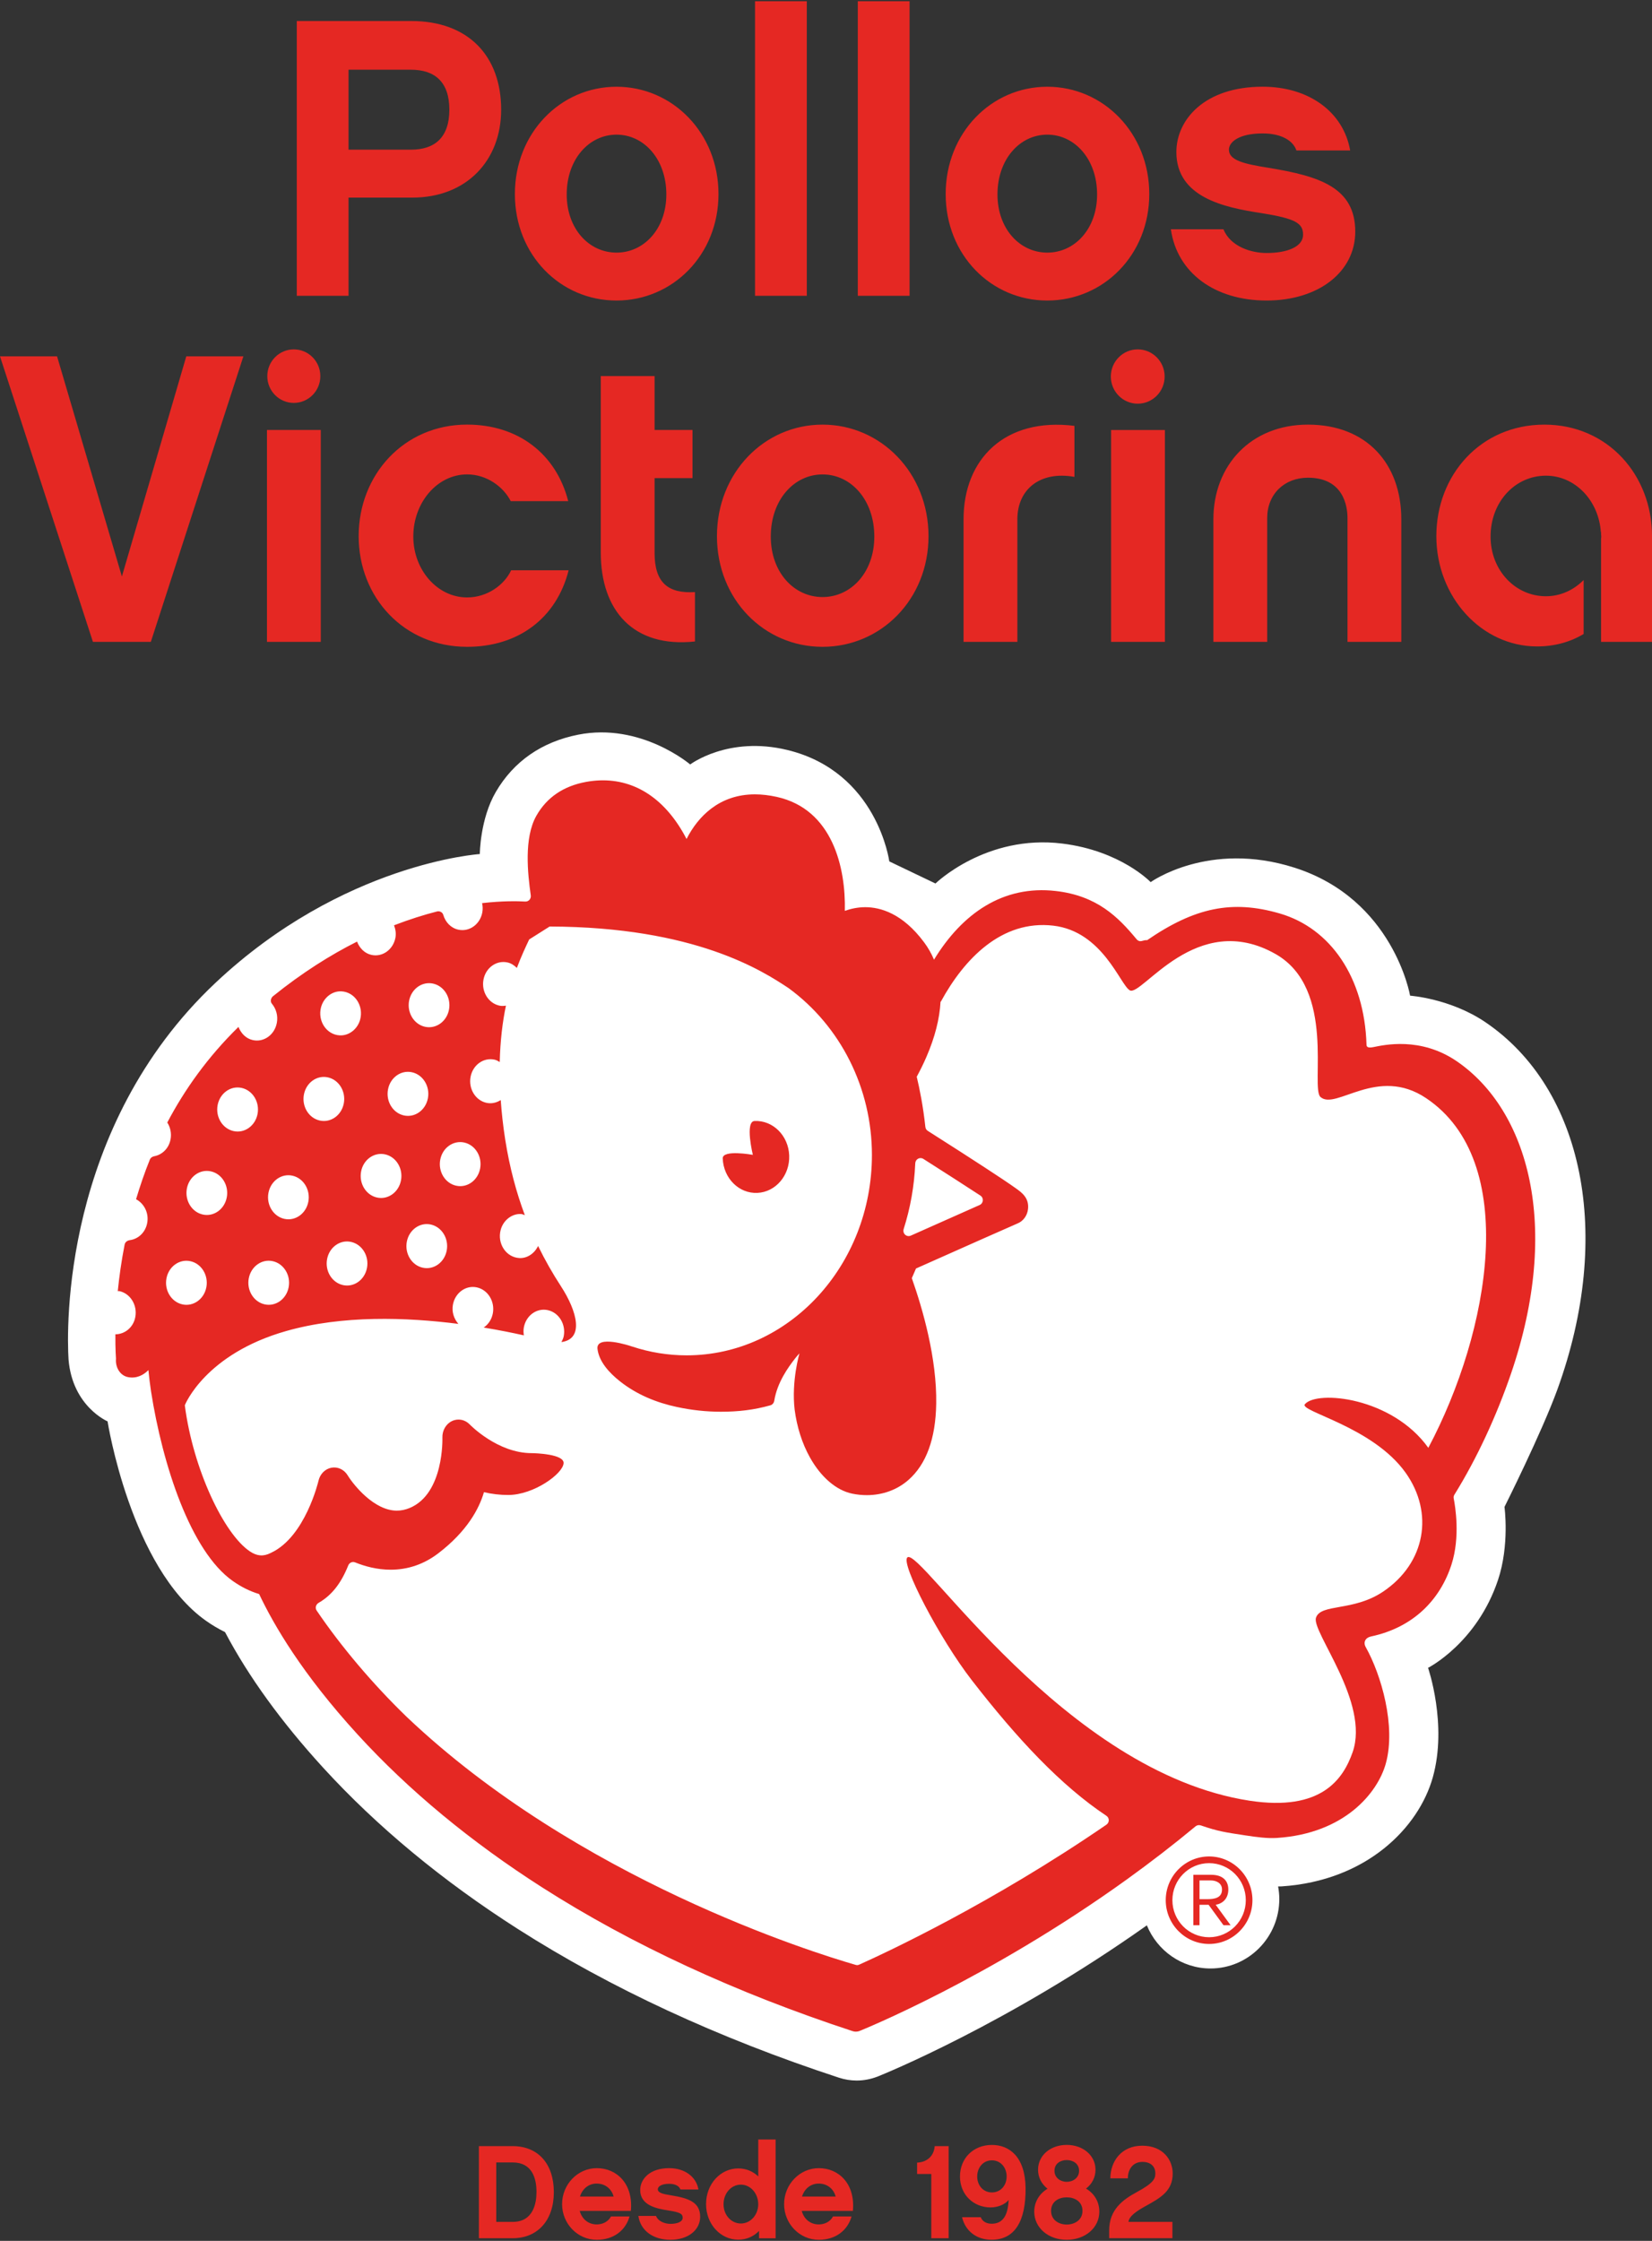 <svg width="174" height="236" viewBox="0 0 174 236" fill="none" xmlns="http://www.w3.org/2000/svg">
<rect x="0" y="0" width="174" height="236" fill="#333333" stroke="none"/>
<path d="M156.443 107.648C152.755 105.153 148.521 104.861 148.521 104.861C148.521 104.861 146.782 94.699 136.335 91.377C127.304 88.504 121.194 92.903 121.194 92.903C121.194 92.903 118.061 89.606 111.888 88.841C103.867 87.847 98.53 93.047 98.53 93.047L93.667 90.719C93.667 90.719 92.416 81.284 82.921 78.984C76.692 77.477 72.696 80.51 72.696 80.51C72.696 80.51 67.493 76.068 60.896 77.374C57.068 78.132 54.106 80.183 52.23 83.392C50.556 86.255 50.537 89.945 50.537 89.945C50.537 89.945 36.1 90.886 22.695 103.508C6.537 118.726 7.014 139.965 7.22 143.186C7.635 148.126 11.329 149.692 11.329 149.692C11.329 149.692 13.748 165.096 21.71 170.705C22.352 171.158 23.022 171.551 23.702 171.888C26.158 176.547 29.631 181.348 34.052 186.184C39.719 192.378 46.606 198.085 54.524 203.141C64.288 209.377 75.67 214.653 88.355 218.812C88.962 219.013 89.595 219.114 90.231 219.114C90.986 219.114 91.725 218.972 92.46 218.686C93.021 218.462 106.14 213.155 120.795 202.77C121.879 205.431 124.473 207.313 127.5 207.313C131.497 207.313 134.745 204.031 134.745 199.998C134.745 199.545 134.698 199.105 134.62 198.674C134.742 198.671 134.864 198.674 134.988 198.667C143.954 198.076 149.428 192.47 150.912 187.184C152.477 181.609 150.413 175.651 150.413 175.651C150.413 175.651 155.554 173.055 157.78 166.398C159.014 162.711 158.463 158.703 158.463 158.703C158.463 158.703 162.372 150.907 164.03 146.348C169.975 129.988 166.739 114.62 156.443 107.648Z" fill="white"/>
<path d="M49.2 68.121C54.568 68.121 58.605 65.132 59.892 60.061H53.838C53.109 61.621 51.304 62.92 49.2 62.92C46.063 62.92 43.532 60.017 43.532 56.506C43.532 52.91 46.066 49.962 49.2 49.962C51.26 49.962 53.021 51.261 53.795 52.778H59.849C58.561 47.75 54.524 44.717 49.2 44.717C42.544 44.717 37.777 50.003 37.777 56.462C37.777 62.92 42.544 68.121 49.2 68.121ZM63.278 39.608V58.198C63.278 64.308 66.713 68.253 73.198 67.558V62.357C70.364 62.53 68.945 61.36 68.945 58.242V50.355H72.939V45.284H68.945V39.608H63.278ZM119.834 42.515C121.399 42.515 122.668 41.235 122.668 39.655C122.668 38.076 121.399 36.795 119.834 36.795C118.269 36.795 117.001 38.076 117.001 39.655C117.001 41.235 118.269 42.515 119.834 42.515ZM133.47 54.558C133.47 52.044 135.275 50.311 137.763 50.311C141.498 50.311 141.928 53.3 141.928 54.558V67.602H147.595V54.687C147.595 48.839 143.945 44.72 137.763 44.72C131.752 44.72 127.803 49.012 127.803 54.687V67.602H133.47V54.558ZM117.029 67.602H122.696V45.287H117.029V67.602ZM101.488 54.687V67.602H107.156V54.687C107.156 51.525 109.559 49.575 113.166 50.223V44.849C105.825 43.94 101.488 48.36 101.488 54.687ZM43.445 20.81H36.711V31.151H31.259V2.214H43.323C49.315 2.214 52.785 5.885 52.785 11.555C52.785 16.934 49.106 20.81 43.445 20.81ZM36.711 7.342V15.764H43.279C45.801 15.764 47.329 14.471 47.329 11.551C47.329 8.632 45.801 7.342 43.279 7.342H36.711ZM75.676 20.436C75.676 26.857 70.841 31.652 64.933 31.652C59.026 31.652 54.231 26.857 54.231 20.436C54.231 14.015 59.026 9.135 64.933 9.135C70.844 9.135 75.676 14.015 75.676 20.436ZM70.183 20.477C70.183 16.764 67.826 14.181 64.936 14.181C62.043 14.181 59.69 16.767 59.69 20.477C59.69 24.104 62.043 26.605 64.936 26.605C67.826 26.608 70.183 24.104 70.183 20.477ZM84.978 31.151H79.526V0.128H84.978V31.151ZM95.802 31.151H90.35V0.128H95.802V31.151ZM121.05 20.436C121.05 26.857 116.215 31.652 110.308 31.652C104.4 31.652 99.605 26.857 99.605 20.436C99.605 14.015 104.4 9.135 110.308 9.135C116.215 9.135 121.05 14.015 121.05 20.436ZM115.554 20.477C115.554 16.764 113.197 14.181 110.308 14.181C107.415 14.181 105.061 16.767 105.061 20.477C105.061 24.104 107.415 26.605 110.308 26.605C113.197 26.608 115.554 24.104 115.554 20.477ZM133.405 31.652C127.993 31.652 123.984 28.773 123.323 24.145H128.859C129.605 25.979 131.793 26.646 133.405 26.646C135.596 26.646 137.248 25.979 137.248 24.727C137.248 23.519 136.503 23.019 132.787 22.434C128.987 21.848 123.903 20.807 123.903 16.012C123.903 12.634 126.836 9.132 132.993 9.132C137.869 9.132 141.504 11.8 142.208 15.846H136.547C136.217 14.845 135.016 14.053 132.993 14.053C130.471 14.053 129.439 14.971 129.439 15.761C129.439 16.887 131.01 17.262 133.654 17.68C138.944 18.555 142.745 19.722 142.745 24.394C142.745 28.65 138.86 31.652 133.405 31.652ZM75.514 56.465C75.514 63.138 80.495 68.121 86.634 68.121C92.775 68.121 97.797 63.138 97.797 56.465C97.797 49.792 92.775 44.72 86.634 44.72C80.495 44.72 75.514 49.792 75.514 56.465ZM86.637 49.965C89.642 49.965 92.089 52.652 92.089 56.509C92.089 60.278 89.642 62.88 86.637 62.88C83.632 62.88 81.184 60.281 81.184 56.509C81.181 52.652 83.629 49.965 86.637 49.965ZM86.244 228.341C84.236 228.341 82.587 230.046 82.587 232.129C82.587 234.212 84.233 235.889 86.244 235.889C88.018 235.889 89.277 234.898 89.692 233.428H87.74C87.435 234.001 86.839 234.268 86.231 234.268C85.371 234.268 84.679 233.724 84.445 232.843H89.832C90.094 229.99 88.351 228.341 86.244 228.341ZM84.473 231.333C84.735 230.496 85.399 229.965 86.231 229.965C87.104 229.965 87.796 230.496 88.018 231.333H84.473ZM104.475 225.897C102.523 225.897 101.111 227.294 101.111 229.222C101.111 231.151 102.551 232.478 104.338 232.478C105.086 232.478 105.846 232.17 106.236 231.695C106.168 233.274 105.653 234.196 104.45 234.196C103.826 234.196 103.44 233.888 103.3 233.51H101.332C101.666 234.935 102.829 235.885 104.434 235.885C106.928 235.885 108.051 233.872 108.022 230.433C107.979 227.098 106.277 225.897 104.475 225.897ZM104.475 230.899C103.549 230.899 102.925 230.144 102.925 229.222C102.925 228.285 103.549 227.517 104.475 227.517C105.404 227.517 106.027 228.288 106.027 229.222C106.027 230.144 105.404 230.899 104.475 230.899ZM96.594 227.756V228.958H98.09V235.722H99.917V226.023H98.449C98.352 227.224 97.451 227.74 96.594 227.756ZM114.388 230.493C115.012 230.018 115.386 229.32 115.386 228.508C115.386 227.014 114.083 225.893 112.353 225.893C110.622 225.893 109.335 227.014 109.335 228.508C109.335 229.32 109.709 230.018 110.332 230.509C109.472 231.025 108.933 231.906 108.933 232.925C108.933 234.618 110.414 235.889 112.353 235.889C114.304 235.889 115.788 234.618 115.788 232.925C115.788 231.877 115.261 231.012 114.388 230.493ZM112.353 227.489C112.976 227.489 113.656 227.838 113.656 228.621C113.656 229.376 113.004 229.782 112.353 229.782C111.717 229.782 111.065 229.376 111.065 228.621C111.065 227.838 111.729 227.489 112.353 227.489ZM112.353 234.281C111.564 234.281 110.707 233.834 110.707 232.84C110.707 231.846 111.536 231.415 112.353 231.415C113.185 231.415 114.014 231.849 114.014 232.84C114.014 233.831 113.157 234.281 112.353 234.281ZM162.665 44.72C155.969 44.72 151.286 50.006 151.286 56.465C151.286 62.88 156.053 68.08 161.892 68.08C163.697 68.08 165.377 67.63 166.799 66.768V61.086C165.757 62.137 164.367 62.795 162.827 62.795C159.604 62.795 156.997 60.064 156.997 56.512C156.997 52.828 159.604 50.097 162.827 50.097C165.901 50.097 168.385 52.708 168.613 56.031L168.635 56.034V56.282C168.638 56.361 168.657 56.433 168.657 56.509C168.657 56.584 168.638 56.657 168.635 56.732V67.602H174.003V56.465C174 50.009 169.321 44.72 162.665 44.72ZM120.636 232.352C122.285 231.443 123.516 230.732 123.516 228.901C123.516 227.489 122.519 225.978 120.302 225.978C118.101 225.978 116.951 227.643 116.951 229.417H118.793C118.793 228.423 119.361 227.684 120.318 227.684C121.287 227.684 121.689 228.244 121.689 228.885C121.689 229.458 121.509 229.905 119.722 230.871C118.254 231.667 116.826 232.714 116.826 234.894V235.719H123.488V234.001H118.862C118.918 233.416 119.666 232.884 120.636 232.352ZM30.947 42.433C32.49 42.433 33.74 41.172 33.74 39.614C33.74 38.057 32.49 36.795 30.947 36.795C29.404 36.795 28.154 38.057 28.154 39.614C28.154 41.172 29.404 42.433 30.947 42.433ZM25.635 37.529H19.621L12.838 60.712L6.01 37.529H0L9.789 67.602H15.886L25.635 37.529ZM54 226.023H50.44V235.722H54C56.631 235.722 58.334 233.834 58.334 230.871C58.334 227.879 56.672 226.023 54 226.023ZM54 234.001H52.27V227.74H54C56.064 227.74 56.507 229.433 56.507 230.858C56.507 232.032 56.173 234.001 54 234.001ZM33.787 45.284H28.119V67.599H33.787V45.284ZM70.697 231.207C69.812 231.066 69.285 230.943 69.285 230.562C69.285 230.298 69.631 229.99 70.476 229.99C71.156 229.99 71.558 230.254 71.667 230.591H73.565C73.332 229.235 72.113 228.341 70.476 228.341C68.412 228.341 67.43 229.515 67.43 230.647C67.43 232.255 69.132 232.604 70.407 232.799C71.654 232.994 71.904 233.161 71.904 233.567C71.904 233.985 71.349 234.209 70.616 234.209C70.077 234.209 69.341 233.985 69.092 233.372H67.237C67.458 234.923 68.802 235.889 70.616 235.889C72.443 235.889 73.746 234.882 73.746 233.457C73.743 231.893 72.468 231.5 70.697 231.207ZM62.86 228.341C60.852 228.341 59.203 230.046 59.203 232.129C59.203 234.212 60.852 235.889 62.86 235.889C64.634 235.889 65.893 234.898 66.308 233.428H64.356C64.051 234.001 63.456 234.268 62.848 234.268C61.99 234.268 61.295 233.724 61.061 232.843H66.448C66.71 229.99 64.964 228.341 62.86 228.341ZM61.086 231.333C61.348 230.496 62.015 229.965 62.844 229.965C63.717 229.965 64.409 230.496 64.631 231.333H61.086ZM79.863 229.209C79.308 228.678 78.588 228.369 77.758 228.369C75.903 228.369 74.367 229.99 74.367 232.129C74.367 234.253 75.903 235.876 77.758 235.876C78.631 235.876 79.379 235.539 79.947 234.954V235.725H81.693V225.324H79.866V229.209H79.863ZM78.036 234.171C77.026 234.171 76.209 233.29 76.209 232.145C76.209 230.971 77.026 230.078 78.036 230.078C79.046 230.078 79.863 231 79.863 232.145C79.863 233.262 79.046 234.171 78.036 234.171ZM153.459 111.782C149.609 109.136 145.703 110.071 144.665 110.275C143.985 110.414 143.932 110.2 143.929 109.998C143.711 102.964 140.154 97.766 134.798 96.206C129.792 94.749 125.851 95.564 120.826 99.015C120.386 98.959 120.074 99.368 119.675 98.871C117.771 96.58 115.548 94.334 111.202 93.837C105.634 93.198 101.336 96.219 98.377 101.07C98.103 100.419 97.754 99.805 97.326 99.233C95.057 96.181 92.71 95.542 91.141 95.542C90.334 95.542 89.605 95.706 88.984 95.929C89.09 91.418 87.715 85.22 81.795 83.921C81.004 83.748 80.237 83.659 79.51 83.659C75.763 83.659 73.512 85.994 72.312 88.36C72.066 87.885 71.782 87.384 71.452 86.887C69.039 83.235 65.628 81.636 61.728 82.347C59.347 82.782 57.585 83.983 56.491 85.918C55.169 88.259 55.581 92.015 55.905 94.299C55.955 94.655 55.681 94.966 55.325 94.948C54.483 94.9 52.903 94.872 50.777 95.114C50.846 95.429 50.864 95.759 50.799 96.099C50.562 97.354 49.43 98.166 48.267 97.908C47.485 97.735 46.911 97.118 46.687 96.347C46.606 96.071 46.306 95.92 46.029 95.992C44.626 96.351 43.105 96.832 41.502 97.449C41.652 97.855 41.736 98.295 41.649 98.757C41.412 100.013 40.281 100.824 39.121 100.566C38.398 100.406 37.871 99.852 37.606 99.166C34.8 100.573 31.817 102.451 28.755 104.917C28.521 105.106 28.444 105.477 28.637 105.707C29.083 106.236 29.301 106.975 29.157 107.73C28.921 108.985 27.789 109.797 26.629 109.539C25.909 109.382 25.385 108.831 25.117 108.152C21.891 111.307 19.447 114.746 17.62 118.219C17.941 118.719 18.084 119.352 17.963 119.997C17.782 120.95 17.081 121.614 16.245 121.771C16.042 121.809 15.861 121.931 15.784 122.123C15.21 123.539 14.742 124.933 14.331 126.298C15.182 126.754 15.703 127.749 15.503 128.806C15.316 129.803 14.559 130.492 13.673 130.608C13.411 130.643 13.177 130.813 13.127 131.074C12.778 132.851 12.554 134.494 12.404 135.975C12.463 135.982 12.517 135.963 12.576 135.975C13.735 136.23 14.487 137.457 14.25 138.713C14.044 139.807 13.146 140.518 12.152 140.525C12.139 142.12 12.217 143.082 12.217 143.082C12.133 143.982 12.629 144.873 13.498 145.036C14.378 145.2 15.104 144.829 15.625 144.3C15.628 144.297 15.628 144.294 15.631 144.294C15.706 145.046 15.793 145.791 15.908 146.534C17.112 154.238 20.064 163.39 24.541 166.521C25.357 167.093 26.264 167.568 27.293 167.88C28.827 171.111 31.785 176.239 37.687 182.692C43.052 188.559 49.595 193.977 57.136 198.793C66.536 204.796 77.525 209.883 89.798 213.91C89.91 213.948 90.025 213.967 90.141 213.967C90.278 213.967 90.415 213.942 90.546 213.888C90.68 213.835 104.116 208.43 118.7 197.925C121.222 196.106 123.635 194.244 125.932 192.337C126.082 192.212 126.297 192.183 126.481 192.246C128.336 192.885 129.04 192.97 131.151 193.294C132.363 193.479 133.479 193.63 134.499 193.564C141.622 193.099 145.104 188.817 145.962 185.731C147.056 181.782 145.475 176.365 143.848 173.467C143.558 172.948 143.823 172.47 144.403 172.347C148.895 171.394 151.692 168.452 152.879 164.778C153.821 161.868 153.278 158.63 153.113 157.803C153.085 157.661 153.113 157.536 153.188 157.416C155.573 153.572 157.633 149.091 159.145 144.681C164.479 129.092 160.925 116.91 153.459 111.782ZM95.182 129.432C95.877 127.248 96.298 124.926 96.401 122.517C96.419 122.076 96.884 121.818 97.255 122.051C99.443 123.442 101.579 124.813 103.262 125.914C103.642 126.163 103.593 126.726 103.178 126.909C101.148 127.808 98.57 128.957 95.936 130.13C95.484 130.331 95.032 129.904 95.182 129.432ZM48.897 120.327C50.057 120.582 50.808 121.809 50.571 123.064C50.334 124.319 49.203 125.131 48.043 124.873C46.883 124.618 46.132 123.391 46.369 122.136C46.603 120.884 47.737 120.072 48.897 120.327ZM47.051 131.7C46.815 132.955 45.683 133.767 44.523 133.509C43.364 133.254 42.612 132.027 42.849 130.772C43.086 129.517 44.218 128.705 45.381 128.963C46.54 129.221 47.288 130.448 47.051 131.7ZM43.089 105.399C43.326 104.143 44.458 103.335 45.617 103.59C46.777 103.845 47.529 105.072 47.292 106.327C47.055 107.582 45.923 108.394 44.76 108.136C43.604 107.878 42.852 106.654 43.089 105.399ZM40.867 114.736C41.103 113.481 42.235 112.669 43.395 112.927C44.554 113.182 45.306 114.409 45.069 115.664C44.832 116.92 43.7 117.731 42.538 117.473C41.378 117.215 40.63 115.992 40.867 114.736ZM40.561 121.573C41.721 121.828 42.472 123.055 42.235 124.31C41.998 125.565 40.867 126.377 39.707 126.119C38.547 125.864 37.796 124.637 38.033 123.382C38.267 122.126 39.401 121.318 40.561 121.573ZM38.653 133.531C38.416 134.786 37.285 135.598 36.125 135.34C34.965 135.085 34.214 133.858 34.451 132.603C34.688 131.348 35.819 130.536 36.979 130.794C38.142 131.052 38.89 132.276 38.653 133.531ZM33.815 106.078C34.083 105.065 34.993 104.351 35.966 104.405C37.375 104.48 38.316 105.934 37.936 107.368C37.668 108.381 36.758 109.092 35.785 109.042C34.376 108.966 33.435 107.513 33.815 106.078ZM32.01 115.274C32.247 114.019 33.378 113.207 34.538 113.465C35.698 113.72 36.449 114.947 36.212 116.202C35.975 117.458 34.844 118.269 33.684 118.011C32.521 117.757 31.773 116.53 32.01 115.274ZM28.275 125.628C28.512 124.373 29.644 123.561 30.803 123.819C31.963 124.077 32.714 125.301 32.477 126.556C32.241 127.811 31.109 128.623 29.946 128.365C28.787 128.107 28.038 126.883 28.275 125.628ZM30.404 135.56C30.168 136.816 29.036 137.627 27.876 137.369C26.716 137.114 25.965 135.887 26.202 134.632C26.439 133.377 27.571 132.565 28.73 132.823C29.89 133.081 30.641 134.305 30.404 135.56ZM22.922 116.385C23.16 115.13 24.291 114.318 25.454 114.576C26.614 114.831 27.365 116.058 27.128 117.313C26.891 118.568 25.759 119.38 24.6 119.122C23.434 118.864 22.686 117.64 22.922 116.385ZM19.683 125.172C19.921 123.917 21.052 123.105 22.212 123.363C23.372 123.618 24.123 124.845 23.886 126.1C23.649 127.355 22.517 128.167 21.358 127.909C20.198 127.654 19.447 126.427 19.683 125.172ZM17.532 134.635C17.769 133.38 18.901 132.568 20.061 132.826C21.22 133.081 21.972 134.308 21.735 135.563C21.498 136.819 20.366 137.63 19.207 137.372C18.047 137.114 17.296 135.891 17.532 134.635ZM150.441 152.48C150.46 152.505 150.479 152.53 150.441 152.48C146.626 147.138 138.704 146.383 137.439 147.887C136.806 148.638 144.584 150.234 148.047 155.1C151.059 159.332 150.145 164.614 145.687 167.619C142.536 169.745 139.1 168.861 138.608 170.375C138.124 171.853 144.309 179.303 142.464 184.545C141.476 187.354 139.197 190.799 131.621 189.644C112.056 186.649 96.903 162.856 95.571 164.02C94.842 164.658 98.951 172.558 102.364 176.963C107.156 183.145 111.76 188.056 116.533 191.233C116.87 191.457 116.864 191.944 116.533 192.171C104.422 200.483 93.283 205.661 90.487 206.913C90.365 206.967 90.269 206.973 90.138 206.938C85.677 205.652 60.828 197.922 42.799 180.779C39.261 177.353 35.913 173.398 33.35 169.613C33.16 169.333 33.276 168.968 33.569 168.799C34.975 167.987 35.938 166.713 36.677 164.872C36.795 164.576 37.113 164.425 37.403 164.545C38.429 164.96 39.722 165.316 41.141 165.316C42.974 165.316 44.664 164.734 46.16 163.592C49.206 161.261 50.465 158.888 50.973 157.152C51.815 157.347 52.666 157.447 53.526 157.447C56.217 157.447 59.316 155.201 59.362 154.087C59.403 153.137 56.398 153.04 56.002 153.04C52.401 153.04 49.511 150.054 49.486 150.029C48.987 149.5 48.242 149.356 47.606 149.661C46.967 149.966 46.568 150.665 46.596 151.42C46.599 151.479 46.777 157.303 43.155 158.813C42.7 159.002 42.254 159.096 41.795 159.096C39.42 159.096 37.25 156.409 36.621 155.381C36.25 154.767 35.576 154.449 34.906 154.575C34.236 154.701 33.703 155.245 33.544 155.959C33.531 156.016 32.153 161.843 28.565 163.526C28.556 163.529 28.549 163.535 28.54 163.538C28.531 163.541 28.525 163.545 28.515 163.551C27.752 163.941 27.075 163.894 26.321 163.387C23.593 161.563 20.344 154.758 19.468 148.019L19.478 147.971C19.478 147.971 21.598 142.607 30.146 140.179C36.075 138.492 42.84 138.731 48.28 139.427C47.815 138.895 47.56 138.165 47.706 137.394C47.943 136.139 49.075 135.327 50.234 135.585C51.394 135.843 52.145 137.067 51.908 138.322C51.787 138.967 51.425 139.487 50.948 139.814C52.576 140.081 54.003 140.371 55.176 140.635C55.132 140.361 55.123 140.078 55.176 139.789C55.413 138.533 56.544 137.722 57.704 137.98C58.864 138.238 59.615 139.461 59.378 140.717C59.334 140.949 59.231 141.148 59.132 141.343C61.532 141.019 60.818 138.131 59.072 135.447C58.206 134.119 57.408 132.716 56.675 131.222C56.298 132.005 55.537 132.537 54.705 132.493C53.296 132.417 52.354 130.964 52.735 129.529C53.003 128.516 53.913 127.802 54.886 127.855C55.029 127.862 55.144 127.94 55.279 127.975C54.396 125.615 53.682 123.004 53.209 119.99C52.978 118.521 52.834 117.156 52.741 115.856C52.301 116.133 51.778 116.265 51.238 116.146C50.079 115.891 49.327 114.664 49.564 113.409C49.801 112.153 50.933 111.342 52.096 111.6C52.295 111.644 52.463 111.751 52.635 111.848C52.691 109.57 52.934 107.595 53.289 105.912C53.062 105.943 52.831 105.962 52.597 105.908C51.438 105.654 50.687 104.427 50.923 103.171C51.16 101.916 52.292 101.104 53.455 101.362C53.848 101.447 54.166 101.671 54.44 101.941C54.901 100.705 55.372 99.717 55.737 98.94C56.435 98.499 57.193 98.018 57.891 97.578C73.229 97.622 80.333 102.259 83.055 104.062C88.538 108.067 91.837 114.607 91.837 121.633C91.837 133.27 83.083 142.74 72.322 142.74C70.351 142.74 68.418 142.422 66.57 141.808V141.811C66.349 141.727 62.751 140.544 62.932 142.063C63.088 143.385 64.144 144.561 65.292 145.47C67.062 146.874 69.142 147.72 71.293 148.179C72.852 148.513 74.398 148.679 75.922 148.679C77.777 148.679 79.401 148.491 81.141 148.003C81.356 147.943 81.512 147.751 81.549 147.528C81.864 145.565 83.061 143.954 83.685 143.145C83.987 142.752 84.202 142.535 84.202 142.535C84.202 142.535 83.345 145.451 83.697 148.459C83.94 150.3 84.48 152.014 85.315 153.505C86.475 155.576 88.09 156.96 89.751 157.303C90.275 157.413 90.792 157.463 91.304 157.463C92.95 157.463 94.493 156.909 95.684 155.862C97.567 154.207 98.549 151.508 98.608 147.836C98.686 143.06 97.192 137.876 96.039 134.61C96.21 134.214 96.307 133.99 96.479 133.594C101.498 131.36 106.735 129.029 107.159 128.856C107.773 128.617 108.213 128.013 108.281 127.308C108.393 126.15 107.623 125.597 107.003 125.153C106.663 124.911 106.189 124.584 105.553 124.159C104.515 123.467 103.069 122.523 101.254 121.356C100.011 120.557 98.76 119.757 97.71 119.091C97.567 118.999 97.482 118.845 97.464 118.672C97.227 116.486 96.862 114.667 96.556 113.399C96.909 112.748 97.261 112.043 97.582 111.298C98.474 109.234 98.966 107.293 99.063 105.509C99.079 105.493 99.103 105.481 99.113 105.459C101.56 100.982 105.504 96.857 110.934 97.486C116.153 98.091 117.989 103.735 118.999 104.298C120.258 105.002 126.001 95.722 134.362 100.481C140.774 104.134 137.994 114.563 139.082 115.532C140.696 116.97 145.079 112.197 150.22 115.661C160.093 122.29 156.96 140.185 150.441 152.48ZM127.351 195.515C124.835 195.515 122.784 197.582 122.784 200.121C122.784 202.66 124.835 204.73 127.351 204.73C129.866 204.73 131.915 202.66 131.915 200.121C131.915 197.582 129.866 195.515 127.351 195.515ZM127.351 204.022C125.215 204.022 123.485 202.276 123.485 200.121C123.485 197.966 125.215 196.22 127.351 196.22C129.486 196.22 131.216 197.966 131.216 200.121C131.216 202.279 129.486 204.022 127.351 204.022ZM129.374 198.995C129.374 198.041 128.76 197.447 127.569 197.447H125.689V202.76H126.341V200.605H127.298L128.869 202.76H129.617L128.046 200.605C128.763 200.483 129.374 199.973 129.374 198.995ZM127.201 200.011H126.341V198.041H127.531C128.096 198.041 128.71 198.315 128.71 198.995C128.713 199.875 127.927 200.011 127.201 200.011ZM79.772 125.631C81.705 125.543 83.204 123.778 83.124 121.686C83.042 119.594 81.409 117.971 79.476 118.059C78.435 118.106 79.295 121.626 79.295 121.626C79.295 121.626 76.084 121.038 76.122 122.004C76.206 124.099 77.839 125.722 79.772 125.631Z" fill="#E52823"/>
</svg>
